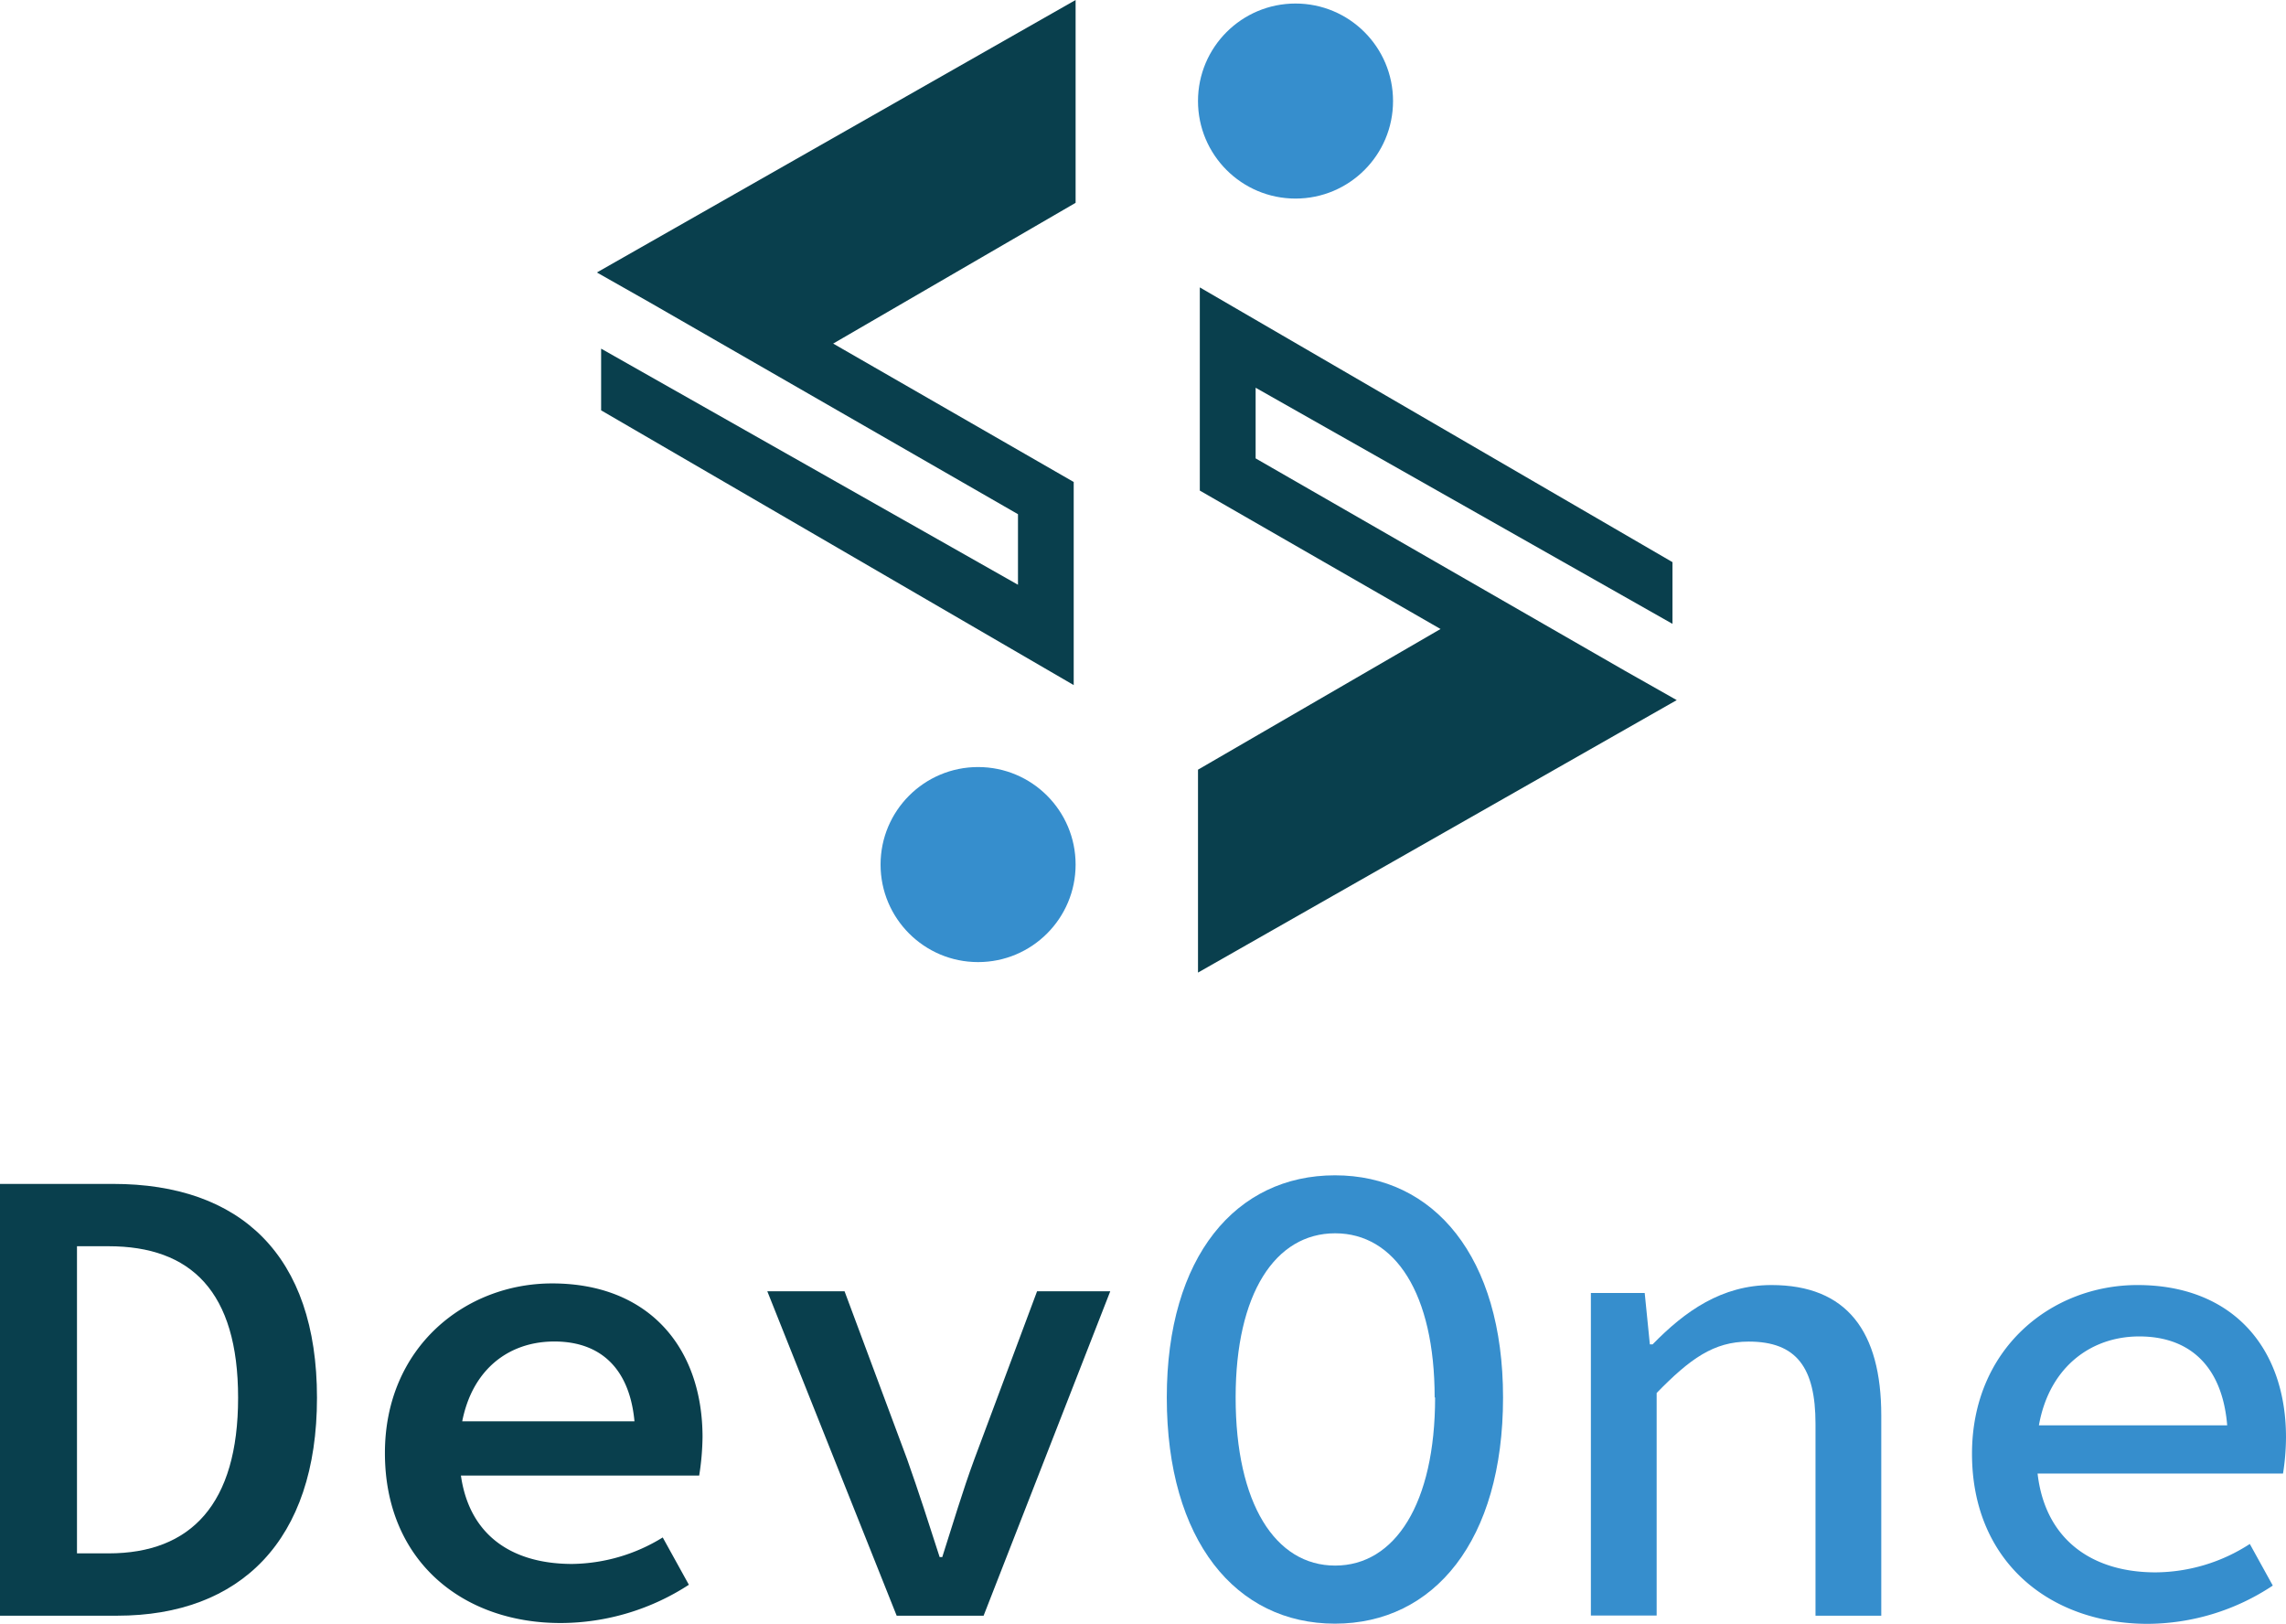 <svg id="Calque_1" data-name="Calque 1" xmlns="http://www.w3.org/2000/svg" viewBox="0 0 252.7 179.48"><defs><style>.cls-1{fill:#093f4d;}.cls-2{fill:#368ecd;}</style></defs><polygon class="cls-1" points="118.9 0 65.98 30.12 71.84 33.44 112.53 56.84 112.53 64.64 66.45 38.54 66.45 45.36 118.69 75.73 118.69 53.28 92.1 37.98 118.9 22.42 118.9 0"/><polygon class="cls-1" points="179.59 74.13 138.8 50.67 138.8 42.86 184.88 68.96 184.88 62.14 132.63 31.77 132.63 54.23 159.24 69.53 132.43 85.08 132.43 107.51 185.35 77.39 179.59 74.13"/><circle class="cls-2" cx="143.21" cy="11.17" r="10.78"/><circle class="cls-2" cx="108.12" cy="95.57" r="10.78"/><path class="cls-1" d="M169.36,653.47h12.5c14.08,0,22.54,7.87,22.54,23.64s-8.46,24.09-22.09,24.09H169.36Zm12,40.84c9.11,0,14.32-5.45,14.32-17.2s-5.21-16.75-14.32-16.75h-3.49v33.95Z" transform="translate(-169.36 -522.6)"/><path class="cls-1" d="M211.91,683.22c0-11.69,8.88-18.75,18.48-18.75,10.7,0,16.63,7.1,16.63,17a29,29,0,0,1-.37,4.24H217.93v-6H241.2l-1.62,1.86c0-7.08-3.33-10.68-8.94-10.68-5.93,0-10.5,4.27-10.5,12.27,0,8.34,5,12.32,12.48,12.32a19.5,19.5,0,0,0,10-2.93l2.89,5.23a26.11,26.11,0,0,1-14.05,4.23C220.54,702.07,211.91,695.16,211.91,683.22Z" transform="translate(-169.36 -522.6)"/><path class="cls-1" d="M254.18,665.34h8.54l6.91,18.55c1.28,3.61,2.44,7.22,3.6,10.83h.29c1.16-3.61,2.22-7.22,3.55-10.83L284,665.34h8.09l-14,35.86h-9.61Z" transform="translate(-169.36 -522.6)"/><path class="cls-2" d="M298.34,677.08c0-15.59,7.65-24.56,18.59-24.56s18.58,9,18.58,24.56c0,15.84-7.64,25-18.58,25S298.34,692.92,298.34,677.08Zm29.61,0c0-11.49-4.38-18.15-11-18.15s-11,6.66-11,18.15c0,11.74,4.39,18.58,11,18.58S328,688.82,328,677.08Z" transform="translate(-169.36 -522.6)"/><path class="cls-2" d="M345.22,665.53h5.95l.57,5.68h.3c3.57-3.66,7.63-6.56,13.14-6.56,8.34,0,12.14,5.13,12.14,14.42V701.2h-7.27V680c0-6.22-2.09-9.1-7.38-9.1-3.88,0-6.5,1.91-10.18,5.68v24.6h-7.27Z" transform="translate(-169.36 -522.6)"/><path class="cls-2" d="M387.35,683.3c0-11.61,8.75-18.65,18.29-18.65,10.46,0,16.42,6.88,16.42,16.84a26.1,26.1,0,0,1-.33,4H392.38v-5.33H417.2l-1.57,1.77c0-7.72-3.74-11.6-9.79-11.6-6.24,0-11.36,4.61-11.36,13,0,8.76,5.49,13.08,13.16,13.08a19.34,19.34,0,0,0,10.42-3.14l2.54,4.6a25.16,25.16,0,0,1-13.88,4.23C395.9,702.07,387.35,695.18,387.35,683.3Z" transform="translate(-169.36 -522.6)"/></svg>